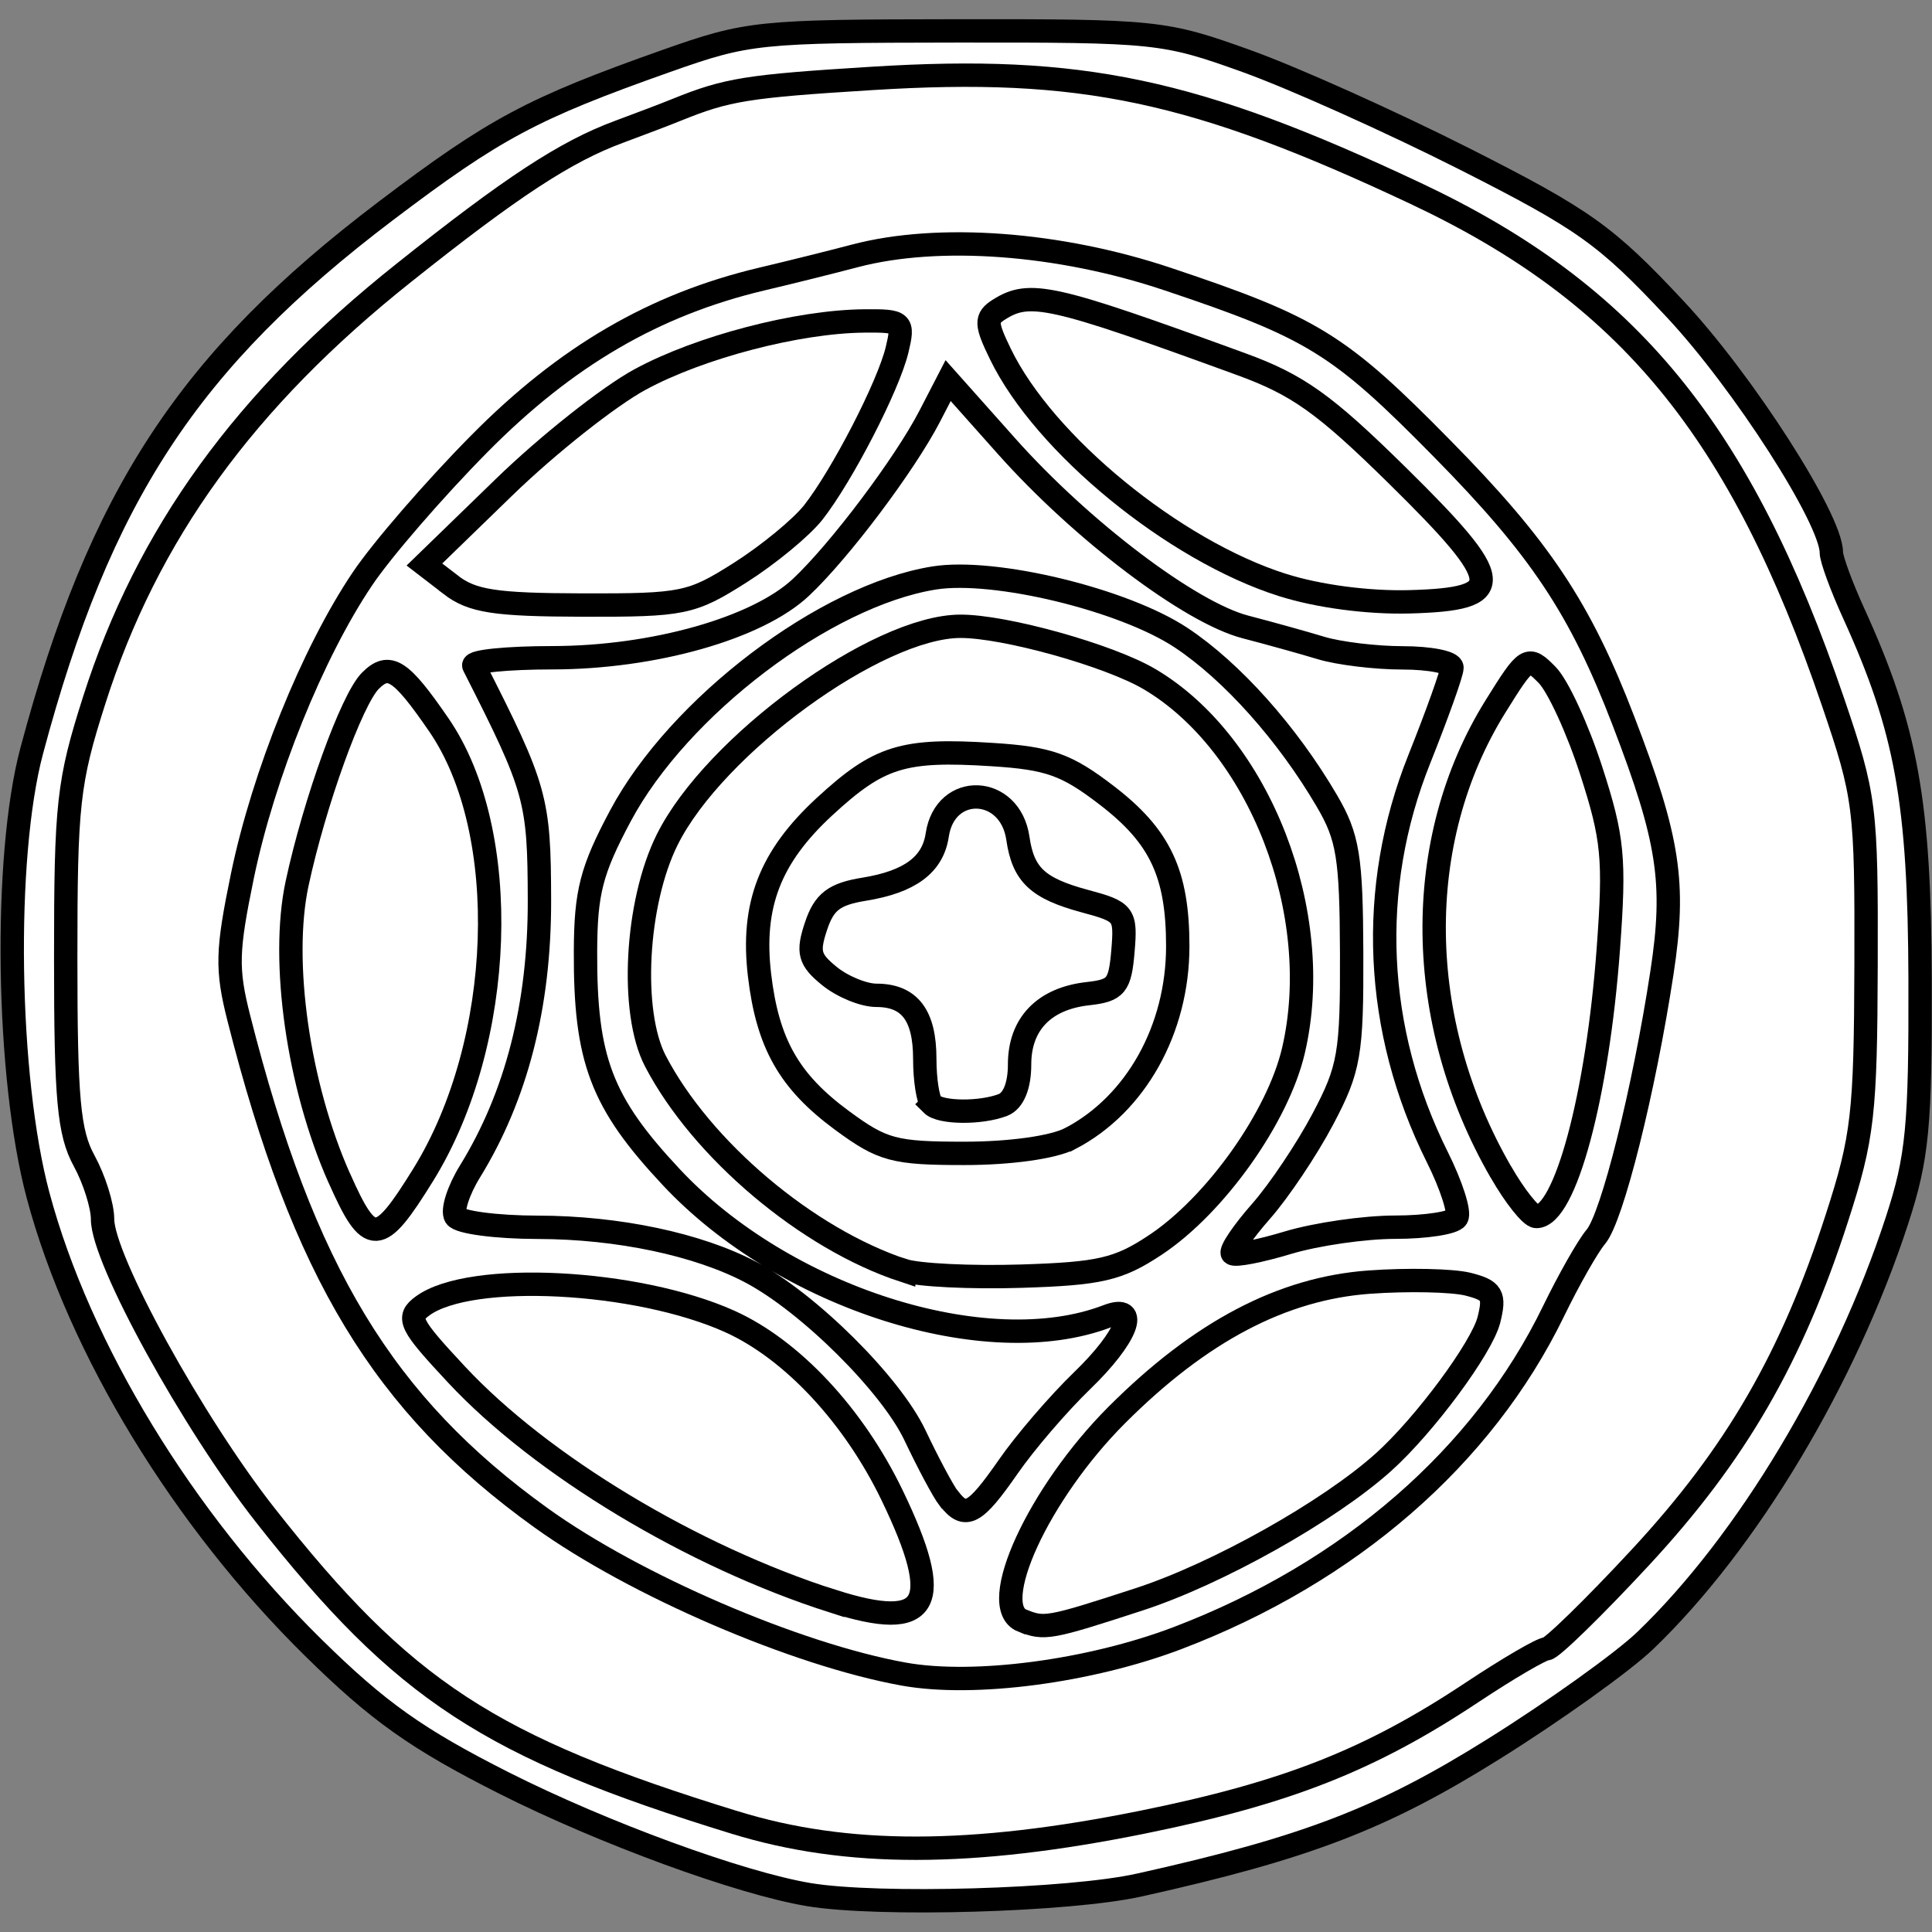 <?xml version="1.0" encoding="UTF-8" standalone="no"?>
<svg
   xmlns:dc="http://purl.org/dc/elements/1.1/"
   xmlns:cc="http://creativecommons.org/ns#"
   xmlns:rdf="http://www.w3.org/1999/02/22-rdf-syntax-ns#"
   xmlns:svg="http://www.w3.org/2000/svg"
   xmlns="http://www.w3.org/2000/svg"
   xmlns:sodipodi="http://sodipodi.sourceforge.net/DTD/sodipodi-0.dtd"
   xmlns:inkscape="http://www.inkscape.org/namespaces/inkscape"
   width="65"
   height="65"
   viewBox="0 0 17.198 17.198"
   version="1.1"
   id="svg1433"
   inkscape:version="1.0.1 (c497b03c, 2020-09-10)"
   sodipodi:docname="logo-4.svg">
  <rect x="0" y="0" width="17.198" height="17.198" fill="#808080" stroke="none"/>
  <defs
     id="defs1427" />
  <sodipodi:namedview
     id="base"
     pagecolor="#ffffff"
     bordercolor="#666666"
     borderopacity="1.0"
     inkscape:pageopacity="0.0"
     inkscape:pageshadow="2"
     inkscape:zoom="6.4698363"
     inkscape:cx="32.499999"
     inkscape:cy="31.858863"
     inkscape:document-units="mm"
     inkscape:current-layer="layer1"
     inkscape:document-rotation="0"
     showgrid="false"
     inkscape:window-width="1261"
     inkscape:window-height="773"
     inkscape:window-x="134"
     inkscape:window-y="25"
     inkscape:window-maximized="0"
     units="px" />
  <g
     inkscape:label="Capa 1"
     inkscape:groupmode="layer"
     id="layer1"
     transform="translate(-6.292,-5.411)">
    <path
       style="fill:#ffffff;fill-opacity:1;stroke:#000000;stroke-width:0.208;stroke-miterlimit:4;stroke-dasharray:none;stroke-opacity:1"
       d="m 16.434,22.191 c 1.489,-0.332 2.165,-0.592 3.157,-1.213 0.542,-0.339 1.148,-0.773 1.347,-0.964 0.908,-0.872 1.78,-2.327 2.241,-3.741 0.182,-0.558 0.209,-0.836 0.205,-2.143 -0.005,-1.585 -0.121,-2.227 -0.591,-3.259 -0.11,-0.241 -0.199,-0.484 -0.199,-0.542 0,-0.296 -0.783,-1.517 -1.39,-2.166 C 20.588,7.504 20.395,7.366 19.327,6.825 18.672,6.494 17.799,6.102 17.386,5.954 16.656,5.692 16.585,5.684 14.805,5.686 c -1.767,0.002 -1.855,0.011 -2.58,0.267 -1.196,0.423 -1.53,0.602 -2.498,1.335 -1.755,1.329 -2.548,2.539 -3.153,4.808 -0.253,0.949 -0.224,2.905 0.057,3.956 0.366,1.367 1.291,2.885 2.45,4.026 0.579,0.57 0.924,0.814 1.7,1.206 0.881,0.444 2.096,0.889 2.71,0.992 0.615,0.103 2.32,0.054 2.942,-0.085 z"
       id="path1233" />
    <path
       style="fill:#ffffff;fill-opacity:1;stroke:#000000;stroke-width:0.208;stroke-miterlimit:4;stroke-dasharray:none;stroke-opacity:1"
       d="M 12.835,21.635 C 10.648,20.962 9.883,20.461 8.657,18.903 8.008,18.078 7.205,16.619 7.205,16.264 c 0,-0.121 -0.074,-0.355 -0.164,-0.52 -0.137,-0.25 -0.164,-0.55 -0.164,-1.802 -2.106e-4,-1.374 0.021,-1.569 0.254,-2.299 C 7.601,10.168 8.47,8.967 9.885,7.841 10.848,7.073 11.329,6.759 11.803,6.584 c 0.181,-0.067 0.413,-0.155 0.516,-0.197 0.445,-0.18 0.623,-0.209 1.736,-0.278 1.859,-0.116 2.873,0.098 4.839,1.024 1.89,0.89 2.892,2.11 3.715,4.527 0.286,0.84 0.298,0.934 0.294,2.339 -0.004,1.329 -0.028,1.537 -0.259,2.252 -0.402,1.245 -0.9,2.106 -1.746,3.019 -0.417,0.45 -0.795,0.818 -0.838,0.818 -0.044,0 -0.342,0.174 -0.663,0.387 -0.909,0.604 -1.651,0.896 -2.933,1.156 -1.523,0.308 -2.635,0.31 -3.628,0.004 z"
       id="path1235" />
    <path
       style="fill:#ffffff;fill-opacity:1;stroke:#000000;stroke-width:0.208;stroke-miterlimit:4;stroke-dasharray:none;stroke-opacity:1"
       d="m 16.776,19.992 c 1.53,-0.584 2.716,-1.615 3.344,-2.907 0.138,-0.284 0.308,-0.583 0.378,-0.665 0.145,-0.171 0.428,-1.302 0.588,-2.35 0.122,-0.799 0.063,-1.186 -0.342,-2.24 C 20.359,10.826 20.001,10.289 19.129,9.404 18.212,8.472 17.977,8.327 16.682,7.894 15.72,7.572 14.648,7.493 13.905,7.688 c -0.201,0.053 -0.577,0.147 -0.836,0.208 -0.953,0.227 -1.739,0.685 -2.509,1.464 -0.4,0.404 -0.869,0.946 -1.042,1.204 -0.444,0.659 -0.881,1.743 -1.068,2.643 -0.138,0.669 -0.143,0.83 -0.032,1.267 0.572,2.258 1.286,3.439 2.693,4.45 0.832,0.598 2.265,1.216 3.225,1.389 0.626,0.113 1.657,-0.023 2.44,-0.321 z"
       id="path1237" />
    <path
       style="fill:#ffffff;fill-opacity:1;stroke:#000000;stroke-width:0.208;stroke-miterlimit:4;stroke-dasharray:none;stroke-opacity:1"
       d="M 17.707,10.618 C 16.741,10.311 15.588,9.367 15.198,8.564 15.066,8.293 15.064,8.243 15.184,8.167 c 0.275,-0.174 0.466,-0.131 2.155,0.485 0.505,0.184 0.744,0.354 1.392,0.992 0.968,0.953 0.982,1.1 0.109,1.124 -0.369,0.01 -0.815,-0.049 -1.132,-0.15 z"
       id="path1257" />
    <path
       style="fill:#ffffff;fill-opacity:1;stroke:#000000;stroke-width:0.208;stroke-miterlimit:4;stroke-dasharray:none;stroke-opacity:1"
       d="m 10.303,10.615 -0.233,-0.179 0.708,-0.687 c 0.389,-0.378 0.935,-0.81 1.212,-0.96 0.531,-0.288 1.403,-0.516 1.996,-0.521 0.339,-0.003 0.351,0.008 0.292,0.255 -0.077,0.323 -0.489,1.121 -0.746,1.449 -0.107,0.136 -0.4,0.377 -0.652,0.537 -0.434,0.275 -0.506,0.29 -1.401,0.288 -0.782,-0.002 -0.983,-0.033 -1.176,-0.181 z"
       id="path1255" />
    <path
       style="fill:#ffffff;fill-opacity:1;stroke:#000000;stroke-width:0.208;stroke-miterlimit:4;stroke-dasharray:none;stroke-opacity:1"
       d="m 19.651,15.842 c -0.773,-1.341 -0.791,-2.946 -0.047,-4.142 0.279,-0.448 0.289,-0.454 0.46,-0.281 0.096,0.097 0.273,0.482 0.393,0.854 0.194,0.6 0.211,0.78 0.152,1.583 -0.096,1.308 -0.385,2.384 -0.641,2.384 -0.048,0 -0.191,-0.179 -0.317,-0.399 z"
       id="path1253" />
    <path
       style="fill:#ffffff;fill-opacity:1;stroke:#000000;stroke-width:0.208;stroke-miterlimit:4;stroke-dasharray:none;stroke-opacity:1"
       d="M 9.312,15.898 C 8.947,15.078 8.788,13.966 8.937,13.274 9.093,12.55 9.423,11.637 9.589,11.471 c 0.167,-0.167 0.27,-0.101 0.609,0.392 0.655,0.952 0.591,2.825 -0.137,4.003 -0.397,0.642 -0.476,0.646 -0.749,0.031 z"
       id="path1251" />
    <path
       style="fill:#ffffff;fill-opacity:1;stroke:#000000;stroke-width:0.208;stroke-miterlimit:4;stroke-dasharray:none;stroke-opacity:1"
       d="m 13.707,19.665 c -1.253,-0.4 -2.596,-1.209 -3.351,-2.018 -0.418,-0.448 -0.447,-0.506 -0.301,-0.612 0.423,-0.309 1.906,-0.233 2.733,0.139 0.553,0.249 1.103,0.838 1.445,1.547 0.47,0.975 0.335,1.218 -0.526,0.943 z"
       id="path1241" />
    <path
       style="fill:#ffffff;fill-opacity:1;stroke:#000000;stroke-width:0.208;stroke-miterlimit:4;stroke-dasharray:none;stroke-opacity:1"
       d="m 14.738,18.751 c -0.05,-0.065 -0.185,-0.318 -0.301,-0.563 -0.214,-0.452 -0.945,-1.179 -1.461,-1.452 -0.469,-0.248 -1.183,-0.399 -1.895,-0.4 -0.371,-5.32e-4 -0.701,-0.044 -0.734,-0.097 -0.032,-0.053 0.025,-0.232 0.128,-0.399 0.414,-0.672 0.621,-1.479 0.619,-2.415 -0.002,-0.9 -0.028,-0.994 -0.584,-2.088 -0.02,-0.039 0.295,-0.071 0.699,-0.071 0.902,-0.001 1.827,-0.263 2.214,-0.628 0.345,-0.324 0.923,-1.094 1.144,-1.52 l 0.165,-0.319 0.521,0.585 c 0.668,0.75 1.635,1.481 2.126,1.608 0.211,0.055 0.514,0.139 0.672,0.187 0.158,0.048 0.486,0.088 0.727,0.088 0.241,0 0.439,0.039 0.439,0.087 0,0.048 -0.131,0.414 -0.291,0.815 -0.46,1.149 -0.403,2.412 0.16,3.541 0.125,0.25 0.203,0.493 0.174,0.54 -0.029,0.047 -0.276,0.085 -0.548,0.085 -0.273,0 -0.701,0.062 -0.952,0.137 -0.251,0.076 -0.474,0.119 -0.497,0.097 -0.022,-0.022 0.092,-0.191 0.254,-0.375 0.162,-0.184 0.41,-0.555 0.552,-0.824 0.235,-0.445 0.258,-0.578 0.255,-1.474 -0.003,-0.856 -0.032,-1.034 -0.22,-1.355 -0.351,-0.6 -0.845,-1.153 -1.297,-1.453 -0.513,-0.34 -1.663,-0.618 -2.2,-0.532 -0.968,0.155 -2.275,1.146 -2.793,2.119 -0.258,0.484 -0.308,0.679 -0.31,1.204 -0.004,0.965 0.14,1.345 0.764,2.011 1.005,1.074 2.809,1.649 3.882,1.237 0.291,-0.112 0.174,0.189 -0.224,0.573 -0.211,0.204 -0.509,0.55 -0.661,0.77 -0.295,0.424 -0.379,0.469 -0.524,0.282 z"
       id="path1243" />
    <path
       style="fill:#ffffff;fill-opacity:1;stroke:#000000;stroke-width:0.208;stroke-miterlimit:4;stroke-dasharray:none;stroke-opacity:1"
       d="m 15.392,19.838 c -0.318,-0.128 0.145,-1.135 0.842,-1.832 0.743,-0.743 1.472,-1.126 2.247,-1.182 0.344,-0.025 0.739,-0.016 0.877,0.018 0.218,0.055 0.243,0.097 0.188,0.317 -0.063,0.25 -0.572,0.938 -0.939,1.268 -0.486,0.437 -1.48,0.995 -2.179,1.222 -0.798,0.26 -0.84,0.267 -1.035,0.188 z"
       id="path1239" />
    <path
       style="fill:#ffffff;fill-opacity:1;stroke:#000000;stroke-width:0.208;stroke-miterlimit:4;stroke-dasharray:none;stroke-opacity:1"
       d="m 14.336,16.721 c -0.858,-0.282 -1.799,-1.076 -2.21,-1.865 -0.227,-0.435 -0.175,-1.409 0.106,-1.972 0.419,-0.84 1.868,-1.895 2.607,-1.898 0.396,-0.002 1.325,0.258 1.685,0.47 0.981,0.579 1.566,2.087 1.282,3.306 -0.138,0.593 -0.696,1.378 -1.231,1.732 -0.327,0.217 -0.493,0.255 -1.192,0.277 -0.447,0.014 -0.918,-0.009 -1.047,-0.051 z"
       id="path1245" />
    <path
       style="fill:#ffffff;fill-opacity:1;stroke:#000000;stroke-width:0.208;stroke-miterlimit:4;stroke-dasharray:none;stroke-opacity:1"
       d="m 15.819,15.546 c 0.583,-0.304 0.957,-0.972 0.957,-1.712 0,-0.646 -0.156,-0.978 -0.632,-1.343 -0.358,-0.275 -0.515,-0.331 -1.019,-0.363 -0.795,-0.051 -1.007,0.015 -1.493,0.463 -0.486,0.448 -0.652,0.878 -0.579,1.499 0.072,0.611 0.264,0.949 0.736,1.296 0.359,0.264 0.462,0.292 1.087,0.292 0.41,0 0.793,-0.054 0.943,-0.132 z"
       id="path1247" />
    <path
       style="fill:#ffffff;fill-opacity:1;stroke:#000000;stroke-width:0.208;stroke-miterlimit:4;stroke-dasharray:none;stroke-opacity:1"
       d="m 14.587,15.24 c -0.034,-0.034 -0.063,-0.216 -0.063,-0.403 0,-0.389 -0.135,-0.566 -0.431,-0.566 -0.113,0 -0.301,-0.077 -0.417,-0.171 -0.18,-0.146 -0.198,-0.212 -0.12,-0.445 0.072,-0.217 0.162,-0.286 0.431,-0.329 0.405,-0.066 0.609,-0.218 0.648,-0.482 0.07,-0.469 0.65,-0.444 0.718,0.03 0.047,0.324 0.176,0.445 0.594,0.558 0.354,0.095 0.369,0.114 0.341,0.446 -0.026,0.308 -0.06,0.35 -0.31,0.378 -0.391,0.043 -0.61,0.27 -0.61,0.63 0,0.191 -0.055,0.325 -0.148,0.361 -0.197,0.076 -0.555,0.073 -0.634,-0.006 z"
       id="path1249" />
  </g>
</svg>
